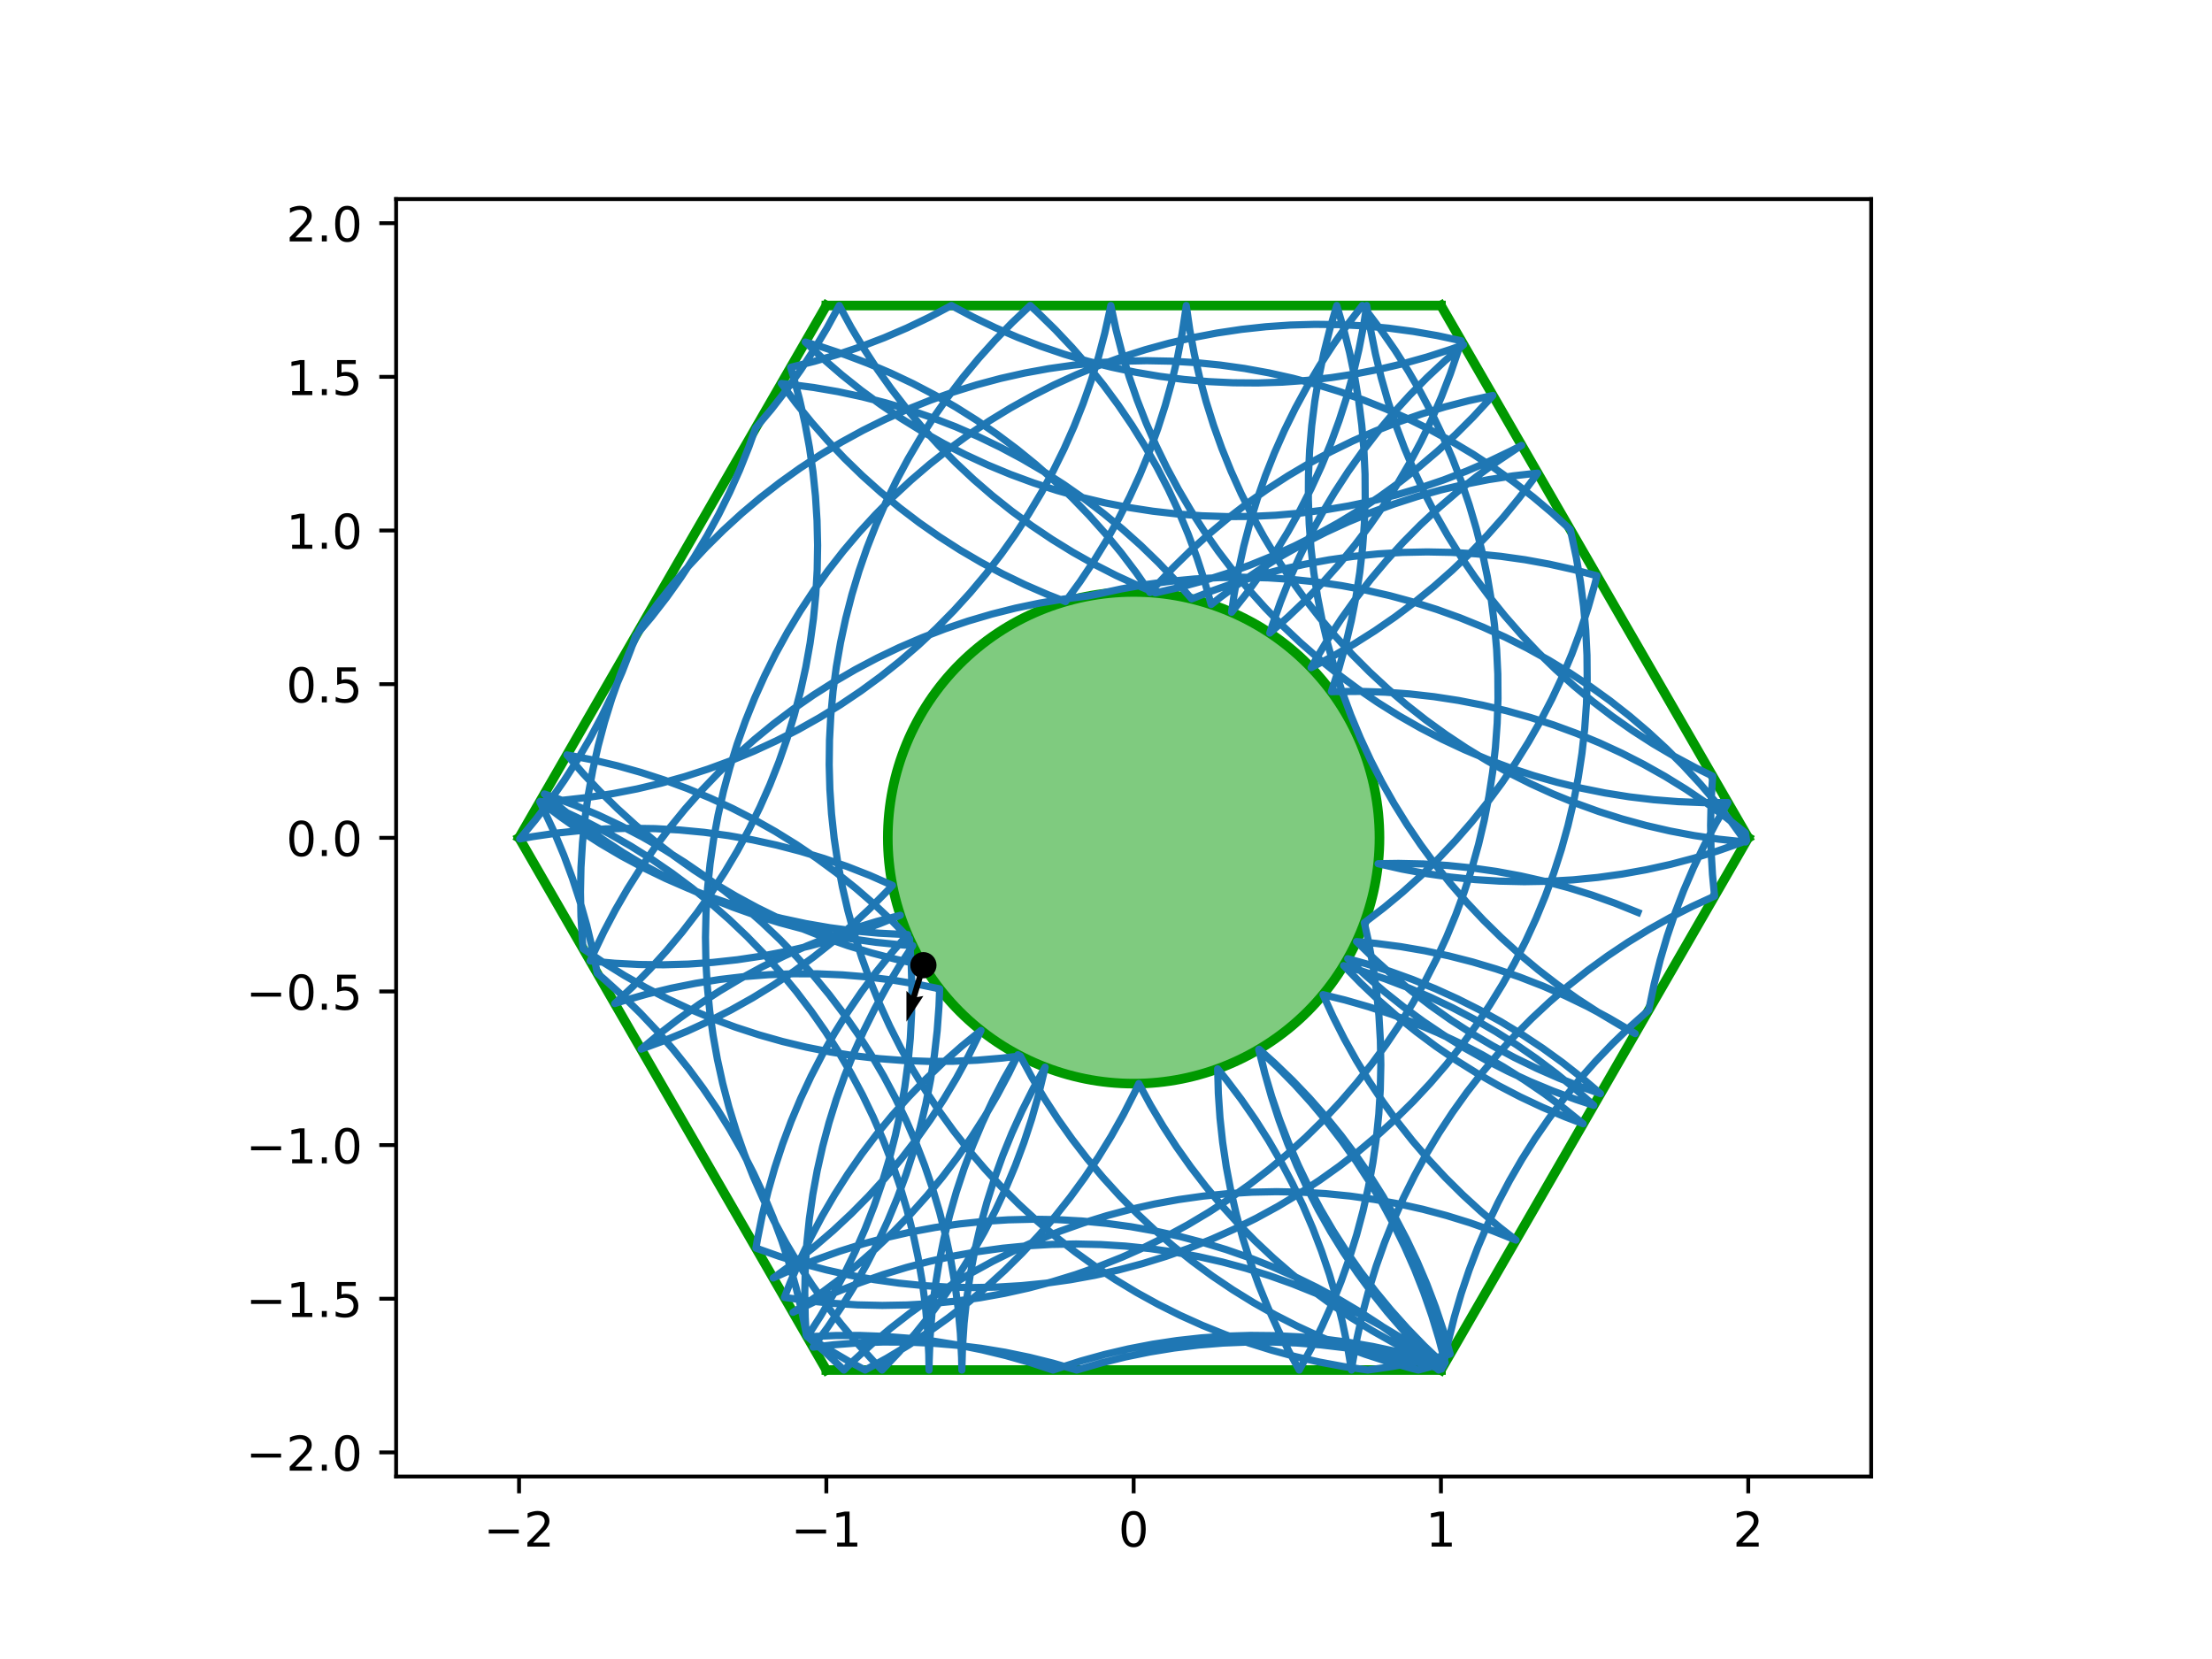 <?xml version="1.0" encoding="utf-8" standalone="no"?>
<!DOCTYPE svg PUBLIC "-//W3C//DTD SVG 1.1//EN"
  "http://www.w3.org/Graphics/SVG/1.1/DTD/svg11.dtd">
<!-- Created with matplotlib (https://matplotlib.org/) -->
<svg height="345.6pt" version="1.1" viewBox="0 0 460.8 345.6" width="460.8pt" xmlns="http://www.w3.org/2000/svg" xmlns:xlink="http://www.w3.org/1999/xlink">
 <defs>
  <style type="text/css">
*{stroke-linecap:butt;stroke-linejoin:round;}
  </style>
 </defs>
 <g id="figure_1">
  <g id="patch_1">
   <path d="M 0 345.6 
L 460.8 345.6 
L 460.8 0 
L 0 0 
z
" style="fill:#ffffff;"/>
  </g>
  <g id="axes_1">
   <g id="patch_2">
    <path d="M 82.52 307.584 
L 389.8 307.584 
L 389.8 41.472 
L 82.52 41.472 
z
" style="fill:#ffffff;"/>
   </g>
   <g id="patch_3">
    <path clip-path="url(#p3fe7093ea4)" d="M 236.16 225.741 
C 249.742 225.741 262.769 220.345 272.373 210.741 
C 281.977 201.137 287.373 188.11 287.373 174.528 
C 287.373 160.946 281.977 147.919 272.373 138.315 
C 262.769 128.711 249.742 123.315 236.16 123.315 
C 222.578 123.315 209.551 128.711 199.947 138.315 
C 190.343 147.919 184.947 160.946 184.947 174.528 
C 184.947 188.11 190.343 201.137 199.947 210.741 
C 209.551 220.345 222.578 225.741 236.16 225.741 
z
" style="fill:#009900;fill-opacity:0.5;stroke:#009900;stroke-linejoin:miter;stroke-width:2;"/>
   </g>
   <g id="matplotlib.axis_1">
    <g id="xtick_1">
     <g id="line2d_1">
      <defs>
       <path d="M 0 0 
L 0 3.5 
" id="mcff1db6ed6" style="stroke:#000000;stroke-width:0.8;"/>
      </defs>
      <g>
       <use style="stroke:#000000;stroke-width:0.8;" x="108.127" xlink:href="#mcff1db6ed6" y="307.584"/>
      </g>
     </g>
     <g id="text_1">
      <!-- −2 -->
      <defs>
       <path d="M 10.594 35.5 
L 73.188 35.5 
L 73.188 27.203 
L 10.594 27.203 
z
" id="DejaVuSans-8722"/>
       <path d="M 19.188 8.297 
L 53.609 8.297 
L 53.609 0 
L 7.328 0 
L 7.328 8.297 
Q 12.938 14.109 22.625 23.891 
Q 32.328 33.688 34.812 36.531 
Q 39.547 41.844 41.422 45.531 
Q 43.312 49.219 43.312 52.781 
Q 43.312 58.594 39.234 62.25 
Q 35.156 65.922 28.609 65.922 
Q 23.969 65.922 18.812 64.312 
Q 13.672 62.703 7.812 59.422 
L 7.812 69.391 
Q 13.766 71.781 18.938 73 
Q 24.125 74.219 28.422 74.219 
Q 39.75 74.219 46.484 68.547 
Q 53.219 62.891 53.219 53.422 
Q 53.219 48.922 51.531 44.891 
Q 49.859 40.875 45.406 35.406 
Q 44.188 33.984 37.641 27.219 
Q 31.109 20.453 19.188 8.297 
z
" id="DejaVuSans-50"/>
      </defs>
      <g transform="translate(100.756 322.182)scale(0.1 -0.1)">
       <use xlink:href="#DejaVuSans-8722"/>
       <use x="83.789" xlink:href="#DejaVuSans-50"/>
      </g>
     </g>
    </g>
    <g id="xtick_2">
     <g id="line2d_2">
      <g>
       <use style="stroke:#000000;stroke-width:0.8;" x="172.143" xlink:href="#mcff1db6ed6" y="307.584"/>
      </g>
     </g>
     <g id="text_2">
      <!-- −1 -->
      <defs>
       <path d="M 12.406 8.297 
L 28.516 8.297 
L 28.516 63.922 
L 10.984 60.406 
L 10.984 69.391 
L 28.422 72.906 
L 38.281 72.906 
L 38.281 8.297 
L 54.391 8.297 
L 54.391 0 
L 12.406 0 
z
" id="DejaVuSans-49"/>
      </defs>
      <g transform="translate(164.772 322.182)scale(0.1 -0.1)">
       <use xlink:href="#DejaVuSans-8722"/>
       <use x="83.789" xlink:href="#DejaVuSans-49"/>
      </g>
     </g>
    </g>
    <g id="xtick_3">
     <g id="line2d_3">
      <g>
       <use style="stroke:#000000;stroke-width:0.8;" x="236.16" xlink:href="#mcff1db6ed6" y="307.584"/>
      </g>
     </g>
     <g id="text_3">
      <!-- 0 -->
      <defs>
       <path d="M 31.781 66.406 
Q 24.172 66.406 20.328 58.906 
Q 16.5 51.422 16.5 36.375 
Q 16.5 21.391 20.328 13.891 
Q 24.172 6.391 31.781 6.391 
Q 39.453 6.391 43.281 13.891 
Q 47.125 21.391 47.125 36.375 
Q 47.125 51.422 43.281 58.906 
Q 39.453 66.406 31.781 66.406 
z
M 31.781 74.219 
Q 44.047 74.219 50.516 64.516 
Q 56.984 54.828 56.984 36.375 
Q 56.984 17.969 50.516 8.266 
Q 44.047 -1.422 31.781 -1.422 
Q 19.531 -1.422 13.062 8.266 
Q 6.594 17.969 6.594 36.375 
Q 6.594 54.828 13.062 64.516 
Q 19.531 74.219 31.781 74.219 
z
" id="DejaVuSans-48"/>
      </defs>
      <g transform="translate(232.979 322.182)scale(0.1 -0.1)">
       <use xlink:href="#DejaVuSans-48"/>
      </g>
     </g>
    </g>
    <g id="xtick_4">
     <g id="line2d_4">
      <g>
       <use style="stroke:#000000;stroke-width:0.8;" x="300.177" xlink:href="#mcff1db6ed6" y="307.584"/>
      </g>
     </g>
     <g id="text_4">
      <!-- 1 -->
      <g transform="translate(296.995 322.182)scale(0.1 -0.1)">
       <use xlink:href="#DejaVuSans-49"/>
      </g>
     </g>
    </g>
    <g id="xtick_5">
     <g id="line2d_5">
      <g>
       <use style="stroke:#000000;stroke-width:0.8;" x="364.193" xlink:href="#mcff1db6ed6" y="307.584"/>
      </g>
     </g>
     <g id="text_5">
      <!-- 2 -->
      <g transform="translate(361.012 322.182)scale(0.1 -0.1)">
       <use xlink:href="#DejaVuSans-50"/>
      </g>
     </g>
    </g>
   </g>
   <g id="matplotlib.axis_2">
    <g id="ytick_1">
     <g id="line2d_6">
      <defs>
       <path d="M 0 0 
L -3.5 0 
" id="mb549251db5" style="stroke:#000000;stroke-width:0.8;"/>
      </defs>
      <g>
       <use style="stroke:#000000;stroke-width:0.8;" x="82.52" xlink:href="#mb549251db5" y="302.561"/>
      </g>
     </g>
     <g id="text_6">
      <!-- −2.0 -->
      <defs>
       <path d="M 10.688 12.406 
L 21 12.406 
L 21 0 
L 10.688 0 
z
" id="DejaVuSans-46"/>
      </defs>
      <g transform="translate(51.237 306.36)scale(0.1 -0.1)">
       <use xlink:href="#DejaVuSans-8722"/>
       <use x="83.789" xlink:href="#DejaVuSans-50"/>
       <use x="147.412" xlink:href="#DejaVuSans-46"/>
       <use x="179.199" xlink:href="#DejaVuSans-48"/>
      </g>
     </g>
    </g>
    <g id="ytick_2">
     <g id="line2d_7">
      <g>
       <use style="stroke:#000000;stroke-width:0.8;" x="82.52" xlink:href="#mb549251db5" y="270.553"/>
      </g>
     </g>
     <g id="text_7">
      <!-- −1.5 -->
      <defs>
       <path d="M 10.797 72.906 
L 49.516 72.906 
L 49.516 64.594 
L 19.828 64.594 
L 19.828 46.734 
Q 21.969 47.469 24.109 47.828 
Q 26.266 48.188 28.422 48.188 
Q 40.625 48.188 47.75 41.5 
Q 54.891 34.812 54.891 23.391 
Q 54.891 11.625 47.562 5.094 
Q 40.234 -1.422 26.906 -1.422 
Q 22.312 -1.422 17.547 -0.641 
Q 12.797 0.141 7.719 1.703 
L 7.719 11.625 
Q 12.109 9.234 16.797 8.062 
Q 21.484 6.891 26.703 6.891 
Q 35.156 6.891 40.078 11.328 
Q 45.016 15.766 45.016 23.391 
Q 45.016 31 40.078 35.438 
Q 35.156 39.891 26.703 39.891 
Q 22.75 39.891 18.812 39.016 
Q 14.891 38.141 10.797 36.281 
z
" id="DejaVuSans-53"/>
      </defs>
      <g transform="translate(51.237 274.352)scale(0.1 -0.1)">
       <use xlink:href="#DejaVuSans-8722"/>
       <use x="83.789" xlink:href="#DejaVuSans-49"/>
       <use x="147.412" xlink:href="#DejaVuSans-46"/>
       <use x="179.199" xlink:href="#DejaVuSans-53"/>
      </g>
     </g>
    </g>
    <g id="ytick_3">
     <g id="line2d_8">
      <g>
       <use style="stroke:#000000;stroke-width:0.8;" x="82.52" xlink:href="#mb549251db5" y="238.545"/>
      </g>
     </g>
     <g id="text_8">
      <!-- −1.0 -->
      <g transform="translate(51.237 242.344)scale(0.1 -0.1)">
       <use xlink:href="#DejaVuSans-8722"/>
       <use x="83.789" xlink:href="#DejaVuSans-49"/>
       <use x="147.412" xlink:href="#DejaVuSans-46"/>
       <use x="179.199" xlink:href="#DejaVuSans-48"/>
      </g>
     </g>
    </g>
    <g id="ytick_4">
     <g id="line2d_9">
      <g>
       <use style="stroke:#000000;stroke-width:0.8;" x="82.52" xlink:href="#mb549251db5" y="206.536"/>
      </g>
     </g>
     <g id="text_9">
      <!-- −0.5 -->
      <g transform="translate(51.237 210.336)scale(0.1 -0.1)">
       <use xlink:href="#DejaVuSans-8722"/>
       <use x="83.789" xlink:href="#DejaVuSans-48"/>
       <use x="147.412" xlink:href="#DejaVuSans-46"/>
       <use x="179.199" xlink:href="#DejaVuSans-53"/>
      </g>
     </g>
    </g>
    <g id="ytick_5">
     <g id="line2d_10">
      <g>
       <use style="stroke:#000000;stroke-width:0.8;" x="82.52" xlink:href="#mb549251db5" y="174.528"/>
      </g>
     </g>
     <g id="text_10">
      <!-- 0.0 -->
      <g transform="translate(59.617 178.327)scale(0.1 -0.1)">
       <use xlink:href="#DejaVuSans-48"/>
       <use x="63.623" xlink:href="#DejaVuSans-46"/>
       <use x="95.41" xlink:href="#DejaVuSans-48"/>
      </g>
     </g>
    </g>
    <g id="ytick_6">
     <g id="line2d_11">
      <g>
       <use style="stroke:#000000;stroke-width:0.8;" x="82.52" xlink:href="#mb549251db5" y="142.52"/>
      </g>
     </g>
     <g id="text_11">
      <!-- 0.5 -->
      <g transform="translate(59.617 146.319)scale(0.1 -0.1)">
       <use xlink:href="#DejaVuSans-48"/>
       <use x="63.623" xlink:href="#DejaVuSans-46"/>
       <use x="95.41" xlink:href="#DejaVuSans-53"/>
      </g>
     </g>
    </g>
    <g id="ytick_7">
     <g id="line2d_12">
      <g>
       <use style="stroke:#000000;stroke-width:0.8;" x="82.52" xlink:href="#mb549251db5" y="110.511"/>
      </g>
     </g>
     <g id="text_12">
      <!-- 1.0 -->
      <g transform="translate(59.617 114.311)scale(0.1 -0.1)">
       <use xlink:href="#DejaVuSans-49"/>
       <use x="63.623" xlink:href="#DejaVuSans-46"/>
       <use x="95.41" xlink:href="#DejaVuSans-48"/>
      </g>
     </g>
    </g>
    <g id="ytick_8">
     <g id="line2d_13">
      <g>
       <use style="stroke:#000000;stroke-width:0.8;" x="82.52" xlink:href="#mb549251db5" y="78.503"/>
      </g>
     </g>
     <g id="text_13">
      <!-- 1.5 -->
      <g transform="translate(59.617 82.302)scale(0.1 -0.1)">
       <use xlink:href="#DejaVuSans-49"/>
       <use x="63.623" xlink:href="#DejaVuSans-46"/>
       <use x="95.41" xlink:href="#DejaVuSans-53"/>
      </g>
     </g>
    </g>
    <g id="ytick_9">
     <g id="line2d_14">
      <g>
       <use style="stroke:#000000;stroke-width:0.8;" x="82.52" xlink:href="#mb549251db5" y="46.495"/>
      </g>
     </g>
     <g id="text_14">
      <!-- 2.0 -->
      <g transform="translate(59.617 50.294)scale(0.1 -0.1)">
       <use xlink:href="#DejaVuSans-50"/>
       <use x="63.623" xlink:href="#DejaVuSans-46"/>
       <use x="95.41" xlink:href="#DejaVuSans-48"/>
      </g>
     </g>
    </g>
   </g>
   <g id="line2d_15">
    <path clip-path="url(#p3fe7093ea4)" d="M 300.177 63.648 
L 172.143 63.648 
" style="fill:none;stroke:#009900;stroke-linecap:square;stroke-width:2;"/>
   </g>
   <g id="line2d_16">
    <path clip-path="url(#p3fe7093ea4)" d="M 172.143 63.648 
L 108.127 174.528 
" style="fill:none;stroke:#009900;stroke-linecap:square;stroke-width:2;"/>
   </g>
   <g id="line2d_17">
    <path clip-path="url(#p3fe7093ea4)" d="M 108.127 174.528 
L 172.143 285.408 
" style="fill:none;stroke:#009900;stroke-linecap:square;stroke-width:2;"/>
   </g>
   <g id="line2d_18">
    <path clip-path="url(#p3fe7093ea4)" d="M 172.143 285.408 
L 300.177 285.408 
" style="fill:none;stroke:#009900;stroke-linecap:square;stroke-width:2;"/>
   </g>
   <g id="line2d_19">
    <path clip-path="url(#p3fe7093ea4)" d="M 300.177 285.408 
L 364.193 174.528 
" style="fill:none;stroke:#009900;stroke-linecap:square;stroke-width:2;"/>
   </g>
   <g id="line2d_20">
    <path clip-path="url(#p3fe7093ea4)" d="M 364.193 174.528 
L 300.177 63.648 
" style="fill:none;stroke:#009900;stroke-linecap:square;stroke-width:2;"/>
   </g>
   <g id="line2d_21">
    <path clip-path="url(#p3fe7093ea4)" d="M 341.204 190.075 
L 336.452 188.165 
L 331.628 186.447 
L 326.739 184.923 
L 321.793 183.596 
L 316.798 182.468 
L 311.762 181.541 
L 306.692 180.815 
L 301.598 180.293 
L 296.487 179.975 
L 291.367 179.862 
L 287.088 179.925 
L 292.083 181.054 
L 297.119 181.984 
L 302.188 182.711 
L 307.282 183.234 
L 312.393 183.554 
L 317.513 183.669 
L 322.633 183.579 
L 327.746 183.284 
L 332.842 182.786 
L 337.915 182.084 
L 342.955 181.179 
L 347.956 180.074 
L 352.908 178.769 
L 357.804 177.268 
L 362.636 175.572 
L 363.858 175.108 
L 363.593 173.489 
L 359.586 170.3 
L 355.455 167.273 
L 351.207 164.415 
L 346.847 161.728 
L 342.383 159.218 
L 337.823 156.889 
L 333.173 154.743 
L 328.441 152.786 
L 323.634 151.019 
L 318.761 149.446 
L 313.828 148.069 
L 308.845 146.89 
L 303.818 145.912 
L 298.756 145.135 
L 293.668 144.561 
L 288.56 144.192 
L 283.442 144.027 
L 278.321 144.066 
L 277.352 144.097 
L 278.931 139.226 
L 280.315 134.295 
L 281.5 129.313 
L 282.485 124.288 
L 283.268 119.227 
L 283.849 114.139 
L 284.225 109.032 
L 284.397 103.914 
L 284.364 98.793 
L 284.126 93.677 
L 283.684 88.576 
L 283.039 83.495 
L 282.19 78.445 
L 281.141 73.433 
L 279.891 68.467 
L 278.474 63.648 
L 277.031 68.561 
L 275.786 73.529 
L 274.74 78.542 
L 273.895 83.593 
L 273.254 88.673 
L 272.815 93.775 
L 272.582 98.891 
L 272.553 104.012 
L 272.728 109.13 
L 273.109 114.237 
L 273.693 119.324 
L 274.48 124.384 
L 275.469 129.409 
L 276.658 134.39 
L 278.046 139.32 
L 279.629 144.19 
L 281.406 148.993 
L 283.373 153.72 
L 285.528 158.366 
L 287.867 162.922 
L 290.386 167.38 
L 293.082 171.734 
L 295.95 175.977 
L 298.984 180.102 
L 302.182 184.102 
L 305.537 187.971 
L 309.044 191.703 
L 312.697 195.291 
L 316.491 198.731 
L 320.419 202.016 
L 324.476 205.141 
L 328.654 208.102 
L 332.948 210.893 
L 337.349 213.511 
L 340.643 215.318 
L 339.555 214.643 
L 335.137 212.054 
L 330.619 209.643 
L 326.008 207.416 
L 321.311 205.374 
L 316.537 203.522 
L 311.692 201.862 
L 306.785 200.397 
L 301.824 199.13 
L 296.815 198.062 
L 291.768 197.195 
L 286.691 196.531 
L 282.588 196.144 
L 286.252 199.722 
L 290.055 203.151 
L 293.993 206.424 
L 298.059 209.538 
L 302.246 212.487 
L 306.547 215.266 
L 310.956 217.87 
L 315.466 220.297 
L 320.069 222.54 
L 324.758 224.599 
L 329.526 226.467 
L 333.418 227.833 
L 329.52 224.511 
L 325.493 221.348 
L 321.343 218.348 
L 317.075 215.517 
L 312.699 212.858 
L 308.219 210.377 
L 303.644 208.077 
L 298.98 205.961 
L 294.235 204.034 
L 289.418 202.298 
L 284.534 200.756 
L 280.755 199.708 
L 284.492 203.21 
L 288.367 206.559 
L 292.371 209.75 
L 296.501 212.779 
L 300.748 215.64 
L 305.106 218.329 
L 309.568 220.842 
L 314.127 223.174 
L 318.776 225.322 
L 323.507 227.282 
L 328.313 229.052 
L 332.012 230.268 
L 328.178 226.873 
L 324.212 223.634 
L 320.119 220.556 
L 315.906 217.644 
L 311.58 214.903 
L 307.148 212.337 
L 302.618 209.951 
L 297.995 207.748 
L 293.288 205.731 
L 288.504 203.904 
L 283.65 202.27 
L 279.907 201.155 
L 283.478 204.826 
L 287.192 208.351 
L 291.045 211.724 
L 295.029 214.941 
L 299.139 217.997 
L 303.368 220.885 
L 307.709 223.602 
L 312.155 226.143 
L 316.699 228.504 
L 321.334 230.682 
L 326.052 232.672 
L 329.8 234.099 
L 325.816 230.881 
L 321.706 227.826 
L 317.478 224.938 
L 313.137 222.22 
L 308.691 219.679 
L 304.147 217.318 
L 299.512 215.14 
L 294.794 213.149 
L 290 211.348 
L 285.138 209.741 
L 280.215 208.329 
L 275.601 207.196 
L 277.733 211.852 
L 280.05 216.419 
L 282.547 220.89 
L 285.222 225.257 
L 288.069 229.514 
L 291.083 233.653 
L 294.261 237.669 
L 297.597 241.554 
L 301.086 245.303 
L 304.722 248.91 
L 308.499 252.368 
L 312.411 255.672 
L 315.808 258.333 
L 311.052 256.436 
L 306.223 254.73 
L 301.33 253.219 
L 296.381 251.904 
L 291.383 250.789 
L 286.344 249.874 
L 281.273 249.162 
L 276.177 248.653 
L 271.065 248.348 
L 265.945 248.248 
L 260.826 248.352 
L 255.714 248.662 
L 250.619 249.175 
L 245.548 249.892 
L 240.51 250.811 
L 235.513 251.931 
L 230.565 253.249 
L 225.673 254.765 
L 220.846 256.475 
L 216.091 258.376 
L 211.416 260.466 
L 206.829 262.742 
L 202.336 265.199 
L 197.944 267.833 
L 193.662 270.642 
L 189.496 273.619 
L 185.451 276.761 
L 181.536 280.061 
L 177.756 283.516 
L 175.809 285.408 
L 172.102 281.874 
L 168.047 278.313 
L 167.051 273.29 
L 165.854 268.311 
L 164.459 263.384 
L 162.868 258.516 
L 161.084 253.716 
L 159.109 248.991 
L 156.947 244.349 
L 154.601 239.797 
L 152.074 235.342 
L 149.372 230.992 
L 146.498 226.754 
L 143.457 222.634 
L 140.253 218.639 
L 136.892 214.775 
L 133.38 211.049 
L 129.721 207.466 
L 125.922 204.032 
L 124.42 202.749 
L 123.423 197.726 
L 122.227 192.747 
L 120.832 187.819 
L 119.241 182.952 
L 117.456 178.152 
L 115.482 173.427 
L 113.32 168.784 
L 112.449 167.042 
L 117.556 166.671 
L 122.645 166.096 
L 127.706 165.318 
L 132.733 164.339 
L 137.716 163.159 
L 142.648 161.781 
L 147.521 160.206 
L 152.327 158.438 
L 157.059 156.479 
L 161.708 154.333 
L 166.268 152.002 
L 170.731 149.491 
L 175.09 146.804 
L 179.338 143.944 
L 183.469 140.917 
L 187.475 137.726 
L 191.35 134.379 
L 195.088 130.879 
L 198.683 127.232 
L 202.13 123.444 
L 205.422 119.522 
L 208.555 115.471 
L 211.523 111.298 
L 214.323 107.01 
L 216.948 102.613 
L 219.395 98.115 
L 221.661 93.522 
L 223.741 88.843 
L 225.633 84.084 
L 227.332 79.253 
L 228.837 74.358 
L 230.145 69.407 
L 231.254 64.408 
L 231.405 63.648 
L 232.483 68.654 
L 233.761 73.613 
L 235.237 78.517 
L 236.907 83.358 
L 238.77 88.128 
L 240.822 92.82 
L 243.059 97.426 
L 245.48 101.939 
L 248.078 106.352 
L 250.851 110.657 
L 253.794 114.848 
L 256.903 118.917 
L 260.171 122.86 
L 263.595 126.668 
L 267.168 130.336 
L 270.885 133.859 
L 274.74 137.23 
L 278.727 140.444 
L 282.839 143.497 
L 287.069 146.382 
L 291.412 149.096 
L 295.86 151.634 
L 300.405 153.992 
L 305.042 156.167 
L 309.761 158.154 
L 314.557 159.951 
L 319.42 161.555 
L 324.344 162.963 
L 329.32 164.173 
L 334.34 165.183 
L 339.397 165.992 
L 344.482 166.597 
L 349.587 166.999 
L 354.704 167.197 
L 359.954 167.186 
L 357.383 171.615 
L 354.991 176.143 
L 352.782 180.763 
L 350.759 185.467 
L 348.926 190.249 
L 347.286 195.1 
L 345.841 200.013 
L 344.593 204.98 
L 343.463 210.434 
L 339.634 213.834 
L 335.944 217.385 
L 332.399 221.08 
L 329.004 224.914 
L 325.766 228.881 
L 322.688 232.975 
L 319.777 237.188 
L 317.037 241.514 
L 314.472 245.946 
L 312.086 250.477 
L 309.883 255.1 
L 307.867 259.808 
L 306.041 264.592 
L 304.407 269.445 
L 302.969 274.36 
L 301.729 279.329 
L 300.64 284.606 
L 299.708 285.408 
L 295.778 282.126 
L 291.719 279.003 
L 287.538 276.045 
L 283.243 273.257 
L 278.84 270.643 
L 274.335 268.207 
L 269.737 265.953 
L 265.052 263.885 
L 260.288 262.006 
L 255.453 260.318 
L 250.555 258.826 
L 245.6 257.53 
L 240.598 256.434 
L 235.556 255.539 
L 230.482 254.846 
L 225.384 254.356 
L 220.271 254.071 
L 215.151 253.99 
L 210.032 254.114 
L 204.921 254.443 
L 199.828 254.976 
L 194.76 255.712 
L 189.726 256.65 
L 184.733 257.789 
L 179.79 259.127 
L 174.904 260.661 
L 170.084 262.389 
L 165.336 264.309 
L 161.069 266.227 
L 161.594 265.861 
L 165.728 262.838 
L 169.737 259.652 
L 173.616 256.309 
L 177.358 252.813 
L 180.958 249.17 
L 184.408 245.386 
L 187.705 241.468 
L 190.842 237.42 
L 193.815 233.25 
L 196.619 228.965 
L 199.249 224.571 
L 201.702 220.076 
L 203.972 215.486 
L 204.354 214.667 
L 200.381 217.899 
L 196.541 221.287 
L 192.84 224.826 
L 189.283 228.51 
L 185.876 232.333 
L 182.625 236.29 
L 179.534 240.373 
L 176.61 244.577 
L 173.855 248.894 
L 171.276 253.318 
L 168.876 257.842 
L 166.658 262.458 
L 164.627 267.159 
L 163.403 270.27 
L 168.473 270.994 
L 173.567 271.514 
L 178.678 271.831 
L 183.798 271.943 
L 188.918 271.85 
L 194.031 271.552 
L 199.127 271.051 
L 204.199 270.345 
L 209.239 269.438 
L 214.239 268.33 
L 219.19 267.022 
L 224.085 265.518 
L 228.916 263.819 
L 233.675 261.929 
L 238.355 259.849 
L 242.948 257.584 
L 247.447 255.138 
L 251.844 252.513 
L 256.133 249.714 
L 260.306 246.747 
L 264.357 243.614 
L 268.28 240.323 
L 272.068 236.877 
L 275.716 233.282 
L 279.216 229.544 
L 282.565 225.67 
L 285.755 221.664 
L 288.783 217.534 
L 291.644 213.287 
L 294.332 208.928 
L 296.844 204.465 
L 299.175 199.906 
L 301.322 195.257 
L 303.282 190.525 
L 305.05 185.72 
L 306.626 180.847 
L 308.005 175.915 
L 309.185 170.932 
L 310.166 165.906 
L 310.945 160.844 
L 311.52 155.756 
L 311.892 150.648 
L 312.059 145.53 
L 312.022 140.409 
L 311.779 135.294 
L 311.332 130.193 
L 310.682 125.113 
L 309.829 120.064 
L 308.775 115.052 
L 307.521 110.087 
L 306.07 105.176 
L 304.423 100.327 
L 302.584 95.548 
L 300.555 90.846 
L 298.34 86.229 
L 295.942 81.704 
L 293.365 77.279 
L 290.613 72.96 
L 287.691 68.755 
L 284.602 64.67 
L 283.789 63.648 
L 280.659 67.701 
L 277.694 71.876 
L 274.898 76.167 
L 272.276 80.566 
L 269.831 85.066 
L 267.569 89.66 
L 265.493 94.341 
L 263.605 99.101 
L 261.909 103.933 
L 260.408 108.829 
L 259.103 113.781 
L 257.998 118.782 
L 257.093 123.822 
L 256.557 127.552 
L 259.742 123.542 
L 262.764 119.407 
L 265.618 115.155 
L 268.299 110.793 
L 270.805 106.326 
L 273.129 101.763 
L 275.269 97.111 
L 277.222 92.377 
L 278.983 87.568 
L 280.551 82.693 
L 281.923 77.759 
L 283.096 72.775 
L 284.069 67.747 
L 284.71 63.648 
L 285.519 68.705 
L 286.53 73.725 
L 287.741 78.7 
L 289.15 83.624 
L 290.755 88.487 
L 292.553 93.282 
L 294.542 98.001 
L 296.717 102.637 
L 299.076 107.182 
L 301.615 111.629 
L 304.33 115.971 
L 307.216 120.202 
L 310.27 124.313 
L 313.485 128.299 
L 316.857 132.153 
L 320.38 135.869 
L 324.049 139.442 
L 327.858 142.864 
L 331.801 146.132 
L 335.871 149.24 
L 340.063 152.182 
L 344.369 154.954 
L 348.782 157.552 
L 353.295 159.971 
L 356.777 161.683 
L 356.46 166.794 
L 356.348 171.914 
L 356.441 177.034 
L 356.739 182.146 
L 357.175 186.683 
L 352.52 188.817 
L 347.954 191.136 
L 343.485 193.635 
L 339.118 196.311 
L 334.863 199.16 
L 330.724 202.176 
L 326.71 205.356 
L 322.826 208.693 
L 319.079 212.183 
L 315.474 215.821 
L 312.017 219.599 
L 308.714 223.513 
L 305.571 227.555 
L 302.592 231.72 
L 299.781 236.001 
L 297.144 240.391 
L 294.685 244.883 
L 292.407 249.469 
L 290.315 254.143 
L 288.411 258.897 
L 286.698 263.724 
L 285.18 268.614 
L 283.859 273.562 
L 282.737 278.559 
L 281.815 283.596 
L 281.535 285.408 
L 280.685 280.358 
L 279.635 275.346 
L 278.385 270.38 
L 276.937 265.468 
L 275.294 260.617 
L 273.458 255.837 
L 271.433 251.133 
L 269.221 246.515 
L 266.826 241.988 
L 264.252 237.561 
L 261.504 233.24 
L 258.584 229.033 
L 255.499 224.946 
L 253.657 222.66 
L 253.8 227.779 
L 254.147 232.888 
L 254.698 237.979 
L 255.452 243.044 
L 256.408 248.075 
L 257.565 253.064 
L 258.92 258.002 
L 260.472 262.882 
L 262.217 267.697 
L 264.154 272.437 
L 266.278 277.097 
L 268.587 281.668 
L 270.653 285.408 
L 273.113 280.917 
L 275.392 276.331 
L 277.486 271.657 
L 279.391 266.904 
L 281.104 262.078 
L 282.624 257.188 
L 283.946 252.24 
L 285.07 247.244 
L 285.992 242.207 
L 286.713 237.137 
L 287.23 232.042 
L 287.543 226.931 
L 287.652 221.811 
L 287.556 216.691 
L 287.255 211.579 
L 286.749 206.483 
L 286.041 201.411 
L 285.13 196.372 
L 284.221 192.218 
L 288.287 189.105 
L 292.226 185.832 
L 296.03 182.404 
L 299.694 178.826 
L 303.212 175.105 
L 306.579 171.246 
L 309.789 167.256 
L 312.836 163.141 
L 315.717 158.907 
L 318.426 154.561 
L 320.958 150.11 
L 323.311 145.561 
L 325.48 140.923 
L 327.462 136.201 
L 329.254 131.403 
L 330.852 126.538 
L 332.254 121.613 
L 332.681 119.947 
L 327.732 118.632 
L 322.734 117.517 
L 317.695 116.602 
L 312.624 115.889 
L 307.528 115.379 
L 302.416 115.074 
L 297.296 114.974 
L 292.176 115.078 
L 287.065 115.387 
L 281.97 115.9 
L 276.899 116.616 
L 271.861 117.535 
L 266.864 118.654 
L 261.916 119.973 
L 257.024 121.488 
L 252.197 123.197 
L 248.246 124.761 
L 244.866 120.914 
L 241.335 117.205 
L 237.659 113.64 
L 233.843 110.225 
L 229.893 106.965 
L 225.817 103.866 
L 221.619 100.932 
L 217.308 98.168 
L 212.89 95.579 
L 208.371 93.169 
L 203.76 90.942 
L 199.064 88.9 
L 194.289 87.048 
L 189.445 85.389 
L 184.538 83.924 
L 179.576 82.657 
L 174.567 81.59 
L 169.52 80.723 
L 164.443 80.059 
L 162.769 79.885 
L 165.829 83.992 
L 169.051 87.972 
L 172.429 91.82 
L 175.959 95.531 
L 179.634 99.097 
L 183.449 102.513 
L 187.398 105.774 
L 191.473 108.874 
L 195.67 111.809 
L 199.98 114.574 
L 204.398 117.164 
L 208.916 119.576 
L 213.526 121.805 
L 218.222 123.848 
L 221.968 125.32 
L 224.986 121.184 
L 227.837 116.929 
L 230.515 112.564 
L 233.017 108.096 
L 235.337 103.531 
L 237.474 98.877 
L 239.422 94.141 
L 241.18 89.331 
L 242.744 84.455 
L 244.111 79.52 
L 245.281 74.534 
L 246.249 69.506 
L 247.016 64.442 
L 247.118 63.648 
L 247.853 68.716 
L 248.791 73.75 
L 249.929 78.743 
L 251.265 83.687 
L 252.799 88.573 
L 254.526 93.394 
L 256.445 98.142 
L 258.552 102.809 
L 260.844 107.388 
L 263.318 111.872 
L 265.969 116.254 
L 268.792 120.526 
L 271.785 124.682 
L 274.941 128.714 
L 278.256 132.617 
L 281.725 136.385 
L 285.341 140.011 
L 289.099 143.489 
L 292.994 146.814 
L 297.018 149.981 
L 301.166 152.985 
L 305.431 155.82 
L 309.805 158.482 
L 314.283 160.967 
L 318.856 163.272 
L 323.518 165.391 
L 328.261 167.322 
L 333.077 169.063 
L 337.959 170.609 
L 342.899 171.958 
L 347.889 173.109 
L 352.921 174.06 
L 357.987 174.809 
L 363.078 175.354 
L 363.687 175.406 
L 360.688 171.254 
L 357.526 167.226 
L 354.205 163.328 
L 350.731 159.565 
L 347.11 155.945 
L 343.346 152.472 
L 339.447 149.152 
L 335.418 145.991 
L 331.266 142.994 
L 326.997 140.165 
L 322.618 137.509 
L 318.137 135.031 
L 313.561 132.733 
L 308.896 130.62 
L 304.15 128.696 
L 299.331 126.963 
L 294.447 125.424 
L 289.505 124.081 
L 284.513 122.938 
L 279.48 121.994 
L 274.413 121.253 
L 269.32 120.715 
L 264.21 120.381 
L 259.091 120.252 
L 253.971 120.328 
L 248.857 120.608 
L 243.759 121.092 
L 238.685 121.78 
L 233.642 122.671 
L 228.638 123.762 
L 226.698 124.147 
L 221.618 124.791 
L 216.567 125.638 
L 211.555 126.686 
L 206.588 127.934 
L 201.675 129.38 
L 196.824 131.02 
L 192.043 132.854 
L 187.338 134.877 
L 182.719 137.086 
L 178.191 139.479 
L 173.763 142.051 
L 169.441 144.797 
L 165.232 147.715 
L 161.143 150.798 
L 157.181 154.043 
L 153.352 157.443 
L 149.662 160.994 
L 146.117 164.689 
L 142.722 168.523 
L 139.483 172.49 
L 136.406 176.583 
L 133.495 180.796 
L 130.755 185.122 
L 128.189 189.555 
L 125.803 194.086 
L 123.601 198.709 
L 122.942 200.189 
L 128.042 200.658 
L 133.156 200.922 
L 138.277 200.981 
L 143.396 200.836 
L 148.505 200.486 
L 153.596 199.932 
L 158.66 199.175 
L 163.691 198.216 
L 168.679 197.056 
L 173.616 195.698 
L 178.496 194.144 
L 183.309 192.395 
L 187.556 190.668 
L 182.604 191.969 
L 177.707 193.468 
L 172.874 195.161 
L 168.113 197.046 
L 163.43 199.121 
L 158.835 201.38 
L 154.333 203.822 
L 149.933 206.442 
L 145.641 209.235 
L 141.465 212.198 
L 137.41 215.326 
L 133.547 218.557 
L 138.356 216.797 
L 143.091 214.846 
L 147.744 212.707 
L 152.308 210.384 
L 156.775 207.88 
L 161.138 205.2 
L 165.391 202.347 
L 169.526 199.327 
L 173.537 196.143 
L 177.418 192.802 
L 181.162 189.308 
L 184.763 185.667 
L 185.915 184.439 
L 181.228 182.377 
L 176.462 180.504 
L 171.624 178.822 
L 166.724 177.336 
L 161.768 176.047 
L 156.764 174.957 
L 151.721 174.068 
L 146.646 173.381 
L 141.548 172.898 
L 136.435 172.619 
L 131.314 172.545 
L 126.195 172.675 
L 121.085 173.011 
L 115.992 173.55 
L 110.926 174.292 
L 108.264 174.766 
L 111.525 170.817 
L 114.625 166.741 
L 117.559 162.544 
L 120.324 158.233 
L 122.913 153.816 
L 125.325 149.298 
L 127.553 144.687 
L 129.595 139.991 
L 131.448 135.217 
L 132.427 132.44 
L 135.725 128.523 
L 138.865 124.477 
L 141.841 120.309 
L 144.647 116.026 
L 147.28 111.633 
L 149.735 107.139 
L 152.008 102.55 
L 154.096 97.874 
L 155.995 93.119 
L 157.408 89.17 
L 160.707 85.253 
L 163.847 81.208 
L 166.822 77.04 
L 169.629 72.756 
L 172.261 68.364 
L 174.831 63.648 
L 177.278 68.147 
L 179.902 72.544 
L 182.7 76.833 
L 185.667 81.007 
L 188.799 85.059 
L 192.09 88.982 
L 195.536 92.771 
L 199.13 96.418 
L 202.867 99.919 
L 206.742 103.268 
L 210.747 106.459 
L 214.876 109.488 
L 219.124 112.349 
L 223.482 115.037 
L 227.944 117.55 
L 232.504 119.882 
L 237.152 122.029 
L 240.689 123.515 
L 245.681 122.369 
L 250.622 121.025 
L 255.505 119.484 
L 260.323 117.748 
L 265.068 115.822 
L 269.732 113.707 
L 274.308 111.408 
L 278.788 108.927 
L 283.165 106.269 
L 287.433 103.439 
L 291.584 100.439 
L 295.611 97.277 
L 299.509 93.955 
L 303.271 90.481 
L 306.891 86.859 
L 310.363 83.095 
L 310.992 82.38 
L 305.988 83.468 
L 301.031 84.756 
L 296.13 86.24 
L 291.292 87.919 
L 286.525 89.79 
L 281.837 91.851 
L 277.235 94.097 
L 272.726 96.525 
L 268.319 99.132 
L 264.019 101.913 
L 259.833 104.864 
L 255.769 107.98 
L 251.833 111.256 
L 248.031 114.686 
L 244.369 118.266 
L 240.853 121.989 
L 239.568 123.428 
L 236.641 119.226 
L 233.548 115.145 
L 230.294 111.19 
L 226.885 107.369 
L 223.326 103.687 
L 219.622 100.151 
L 215.78 96.765 
L 211.805 93.536 
L 207.705 90.468 
L 203.485 87.566 
L 199.153 84.836 
L 194.715 82.281 
L 190.178 79.906 
L 185.55 77.714 
L 180.838 75.709 
L 176.049 73.894 
L 171.192 72.271 
L 167.753 71.252 
L 171.49 74.753 
L 175.364 78.102 
L 179.369 81.294 
L 183.498 84.323 
L 187.745 87.184 
L 192.103 89.873 
L 196.565 92.386 
L 201.124 94.719 
L 205.773 96.867 
L 210.504 98.827 
L 215.309 100.597 
L 220.182 102.173 
L 225.113 103.554 
L 230.096 104.735 
L 235.122 105.717 
L 240.183 106.497 
L 245.272 107.074 
L 250.379 107.447 
L 255.497 107.615 
L 260.618 107.579 
L 265.733 107.337 
L 270.835 106.892 
L 275.915 106.243 
L 280.964 105.391 
L 285.976 104.338 
L 290.941 103.085 
L 295.852 101.635 
L 300.702 99.989 
L 305.482 98.151 
L 310.184 96.124 
L 314.802 93.909 
L 316.994 92.777 
L 315.913 93.463 
L 311.66 96.316 
L 307.525 99.336 
L 303.514 102.519 
L 299.633 105.861 
L 295.889 109.354 
L 292.287 112.995 
L 288.834 116.777 
L 285.535 120.693 
L 282.395 124.739 
L 279.42 128.907 
L 276.614 133.19 
L 273.981 137.583 
L 273.132 139.089 
L 277.664 136.706 
L 282.098 134.143 
L 286.425 131.405 
L 290.64 128.496 
L 294.734 125.42 
L 298.703 122.184 
L 302.539 118.791 
L 306.236 115.248 
L 309.789 111.559 
L 313.191 107.732 
L 316.437 103.772 
L 319.523 99.684 
L 320.331 98.556 
L 315.242 99.129 
L 310.18 99.906 
L 305.153 100.884 
L 300.17 102.062 
L 295.237 103.439 
L 290.364 105.012 
L 285.557 106.779 
L 280.825 108.736 
L 276.175 110.881 
L 271.614 113.21 
L 267.151 115.72 
L 262.791 118.406 
L 258.542 121.265 
L 254.411 124.291 
L 252.312 125.929 
L 250.916 121.001 
L 249.325 116.134 
L 247.539 111.334 
L 245.564 106.61 
L 243.401 101.968 
L 241.054 97.416 
L 238.527 92.962 
L 235.824 88.613 
L 232.949 84.375 
L 229.907 80.256 
L 226.703 76.261 
L 223.341 72.398 
L 219.828 68.672 
L 216.168 65.09 
L 214.61 63.648 
L 210.891 67.169 
L 207.317 70.836 
L 203.891 74.643 
L 200.621 78.584 
L 197.511 82.652 
L 194.567 86.842 
L 191.792 91.146 
L 189.191 95.558 
L 186.769 100.07 
L 184.53 104.675 
L 182.476 109.366 
L 180.611 114.136 
L 178.939 118.976 
L 177.462 123.879 
L 176.182 128.837 
L 175.101 133.843 
L 174.221 138.888 
L 173.544 143.964 
L 173.07 149.063 
L 172.801 154.177 
L 172.736 159.297 
L 172.876 164.417 
L 173.22 169.526 
L 173.769 174.617 
L 174.521 179.683 
L 175.475 184.714 
L 176.629 189.703 
L 177.982 194.643 
L 179.531 199.524 
L 181.274 204.339 
L 183.209 209.08 
L 185.331 213.741 
L 187.638 218.313 
L 190.127 222.788 
L 192.792 227.161 
L 195.629 231.424 
L 198.636 235.57 
L 201.805 239.592 
L 205.133 243.485 
L 208.613 247.241 
L 212.242 250.855 
L 216.011 254.321 
L 219.917 257.633 
L 223.951 260.787 
L 228.109 263.777 
L 232.383 266.598 
L 236.766 269.246 
L 241.252 271.717 
L 245.832 274.006 
L 250.501 276.11 
L 255.25 278.026 
L 260.072 279.75 
L 264.959 281.281 
L 269.903 282.614 
L 274.897 283.749 
L 279.932 284.683 
L 284.943 285.408 
L 290.011 284.674 
L 295.046 283.737 
L 300.039 282.6 
L 302.105 282.068 
L 300.675 277.151 
L 299.049 272.294 
L 297.231 267.507 
L 295.222 262.797 
L 293.027 258.17 
L 290.648 253.635 
L 288.09 249.199 
L 285.357 244.868 
L 282.453 240.65 
L 279.382 236.552 
L 276.15 232.58 
L 272.761 228.74 
L 269.222 225.039 
L 265.538 221.482 
L 262.291 218.573 
L 263.478 223.554 
L 264.863 228.485 
L 266.444 233.355 
L 268.218 238.159 
L 270.184 242.888 
L 272.336 247.535 
L 274.673 252.091 
L 277.19 256.551 
L 279.884 260.906 
L 282.749 265.151 
L 285.782 269.277 
L 288.978 273.279 
L 292.331 277.149 
L 295.836 280.883 
L 299.487 284.473 
L 300.285 285.22 
L 295.362 283.811 
L 290.386 282.6 
L 285.366 281.588 
L 280.309 280.779 
L 275.224 280.172 
L 270.119 279.769 
L 265.002 279.57 
L 259.881 279.576 
L 254.765 279.787 
L 249.66 280.203 
L 244.577 280.822 
L 239.522 281.644 
L 234.505 282.667 
L 229.532 283.891 
L 224.304 285.408 
L 219.388 283.974 
L 214.418 282.739 
L 209.403 281.703 
L 204.351 280.868 
L 199.269 280.236 
L 194.166 279.807 
L 189.05 279.584 
L 183.929 279.565 
L 178.811 279.75 
L 173.705 280.14 
L 169.386 280.632 
L 172.419 276.505 
L 175.284 272.261 
L 177.977 267.905 
L 180.494 263.446 
L 182.831 258.889 
L 184.984 254.242 
L 186.949 249.513 
L 188.723 244.71 
L 190.304 239.839 
L 191.689 234.909 
L 192.875 229.927 
L 193.861 224.902 
L 194.646 219.841 
L 195.228 214.753 
L 195.605 209.646 
L 195.75 205.99 
L 190.734 204.96 
L 185.68 204.131 
L 180.597 203.505 
L 175.494 203.083 
L 170.378 202.866 
L 165.257 202.853 
L 160.139 203.045 
L 155.034 203.441 
L 149.948 204.042 
L 144.89 204.845 
L 139.869 205.85 
L 134.892 207.055 
L 129.967 208.458 
L 128.062 209.058 
L 131.795 205.552 
L 135.385 201.899 
L 138.825 198.106 
L 142.111 194.178 
L 145.237 190.122 
L 148.199 185.945 
L 150.991 181.652 
L 153.61 177.251 
L 156.05 172.749 
L 158.308 168.153 
L 160.381 163.47 
L 162.265 158.708 
L 163.956 153.874 
L 165.453 148.977 
L 166.754 144.024 
L 167.855 139.023 
L 168.755 133.982 
L 169.453 128.908 
L 169.947 123.811 
L 170.237 118.698 
L 170.323 113.578 
L 170.203 108.459 
L 169.879 103.348 
L 169.351 98.254 
L 168.62 93.186 
L 167.686 88.151 
L 166.552 83.157 
L 165.219 78.212 
L 164.713 76.517 
L 169.679 75.268 
L 174.592 73.821 
L 179.442 72.179 
L 184.223 70.344 
L 188.927 68.319 
L 193.546 66.108 
L 198.191 63.648 
L 202.715 66.047 
L 207.332 68.263 
L 212.033 70.293 
L 216.812 72.133 
L 221.661 73.78 
L 226.572 75.232 
L 231.537 76.487 
L 236.548 77.542 
L 241.597 78.396 
L 246.677 79.047 
L 251.778 79.495 
L 256.893 79.738 
L 262.014 79.777 
L 267.132 79.611 
L 272.24 79.24 
L 277.329 78.665 
L 282.39 77.887 
L 287.417 76.908 
L 292.4 75.728 
L 297.332 74.35 
L 302.205 72.776 
L 304.892 71.814 
L 301.016 75.162 
L 297.278 78.662 
L 293.682 82.308 
L 290.235 86.096 
L 286.943 90.018 
L 283.81 94.069 
L 280.841 98.241 
L 278.042 102.529 
L 275.416 106.926 
L 272.968 111.424 
L 270.702 116.017 
L 268.622 120.696 
L 266.73 125.455 
L 265.031 130.285 
L 264.516 131.881 
L 268.358 128.495 
L 272.061 124.958 
L 275.619 121.276 
L 279.028 117.454 
L 282.281 113.499 
L 285.373 109.417 
L 288.3 105.214 
L 291.056 100.898 
L 293.637 96.476 
L 296.04 91.953 
L 298.259 87.338 
L 300.293 82.638 
L 302.137 77.861 
L 303.788 73.013 
L 304.414 70.988 
L 299.408 69.911 
L 294.362 69.036 
L 289.286 68.362 
L 284.186 67.893 
L 279.072 67.627 
L 273.952 67.567 
L 268.833 67.711 
L 263.724 68.06 
L 258.632 68.612 
L 253.568 69.368 
L 248.537 70.326 
L 243.549 71.484 
L 238.611 72.841 
L 233.731 74.394 
L 228.917 76.141 
L 224.177 78.08 
L 219.518 80.206 
L 214.948 82.517 
L 210.475 85.008 
L 206.104 87.677 
L 201.843 90.518 
L 197.7 93.528 
L 193.68 96.7 
L 189.79 100.031 
L 186.037 103.515 
L 182.426 107.146 
L 178.963 110.918 
L 175.654 114.827 
L 172.503 118.864 
L 169.517 123.024 
L 166.699 127.3 
L 164.054 131.685 
L 161.587 136.173 
L 159.302 140.755 
L 157.201 145.426 
L 155.289 150.176 
L 153.569 155 
L 152.043 159.888 
L 150.713 164.833 
L 149.582 169.828 
L 148.652 174.864 
L 147.924 179.933 
L 147.399 185.027 
L 147.079 190.138 
L 146.963 195.257 
L 147.052 200.378 
L 147.345 205.49 
L 147.843 210.587 
L 148.544 215.66 
L 149.448 220.7 
L 150.552 225.701 
L 151.856 230.653 
L 153.356 235.549 
L 155.051 240.382 
L 156.938 245.142 
L 159.014 249.824 
L 161.275 254.418 
L 163.718 258.919 
L 166.34 263.318 
L 169.135 267.609 
L 172.099 271.785 
L 175.228 275.839 
L 178.517 279.764 
L 181.96 283.555 
L 183.748 285.408 
L 187.266 281.687 
L 190.633 277.829 
L 193.843 273.839 
L 196.891 269.723 
L 199.772 265.49 
L 202.481 261.144 
L 205.014 256.693 
L 207.367 252.145 
L 209.537 247.506 
L 211.519 242.785 
L 213.311 237.987 
L 214.91 233.122 
L 216.312 228.197 
L 217.517 223.22 
L 217.716 222.305 
L 215.231 226.782 
L 212.926 231.356 
L 210.807 236.017 
L 208.876 240.76 
L 207.136 245.577 
L 205.59 250.459 
L 204.24 255.399 
L 203.089 260.388 
L 202.139 265.42 
L 201.39 270.486 
L 200.845 275.578 
L 200.503 280.688 
L 200.37 285.408 
L 200.319 282.848 
L 200.064 277.733 
L 199.605 272.633 
L 198.942 267.555 
L 198.077 262.508 
L 197.01 257.499 
L 195.744 252.537 
L 194.281 247.63 
L 192.622 242.785 
L 190.771 238.01 
L 188.731 233.313 
L 186.504 228.701 
L 184.095 224.182 
L 181.507 219.763 
L 178.744 215.452 
L 175.812 211.254 
L 172.713 207.176 
L 169.454 203.226 
L 166.04 199.409 
L 162.476 195.732 
L 158.767 192.201 
L 154.921 188.82 
L 150.942 185.596 
L 146.837 182.534 
L 142.614 179.638 
L 138.278 176.914 
L 133.836 174.365 
L 129.296 171.996 
L 124.665 169.81 
L 119.95 167.811 
L 115.159 166.002 
L 113.401 165.393 
L 117.315 168.695 
L 121.358 171.838 
L 125.524 174.816 
L 129.805 177.626 
L 134.196 180.262 
L 138.688 182.72 
L 143.275 184.997 
L 147.949 187.089 
L 152.704 188.992 
L 157.53 190.703 
L 162.421 192.22 
L 167.369 193.541 
L 172.366 194.662 
L 177.404 195.582 
L 182.474 196.301 
L 187.569 196.816 
L 190.139 196.998 
L 187.325 201.276 
L 184.685 205.664 
L 182.222 210.154 
L 179.94 214.739 
L 177.844 219.411 
L 175.936 224.163 
L 174.22 228.988 
L 172.698 233.878 
L 171.373 238.824 
L 170.246 243.82 
L 169.321 248.856 
L 168.597 253.926 
L 168.077 259.021 
L 167.761 264.132 
L 167.649 269.252 
L 167.743 274.372 
L 167.942 278.131 
L 172.25 280.9 
L 176.665 283.494 
L 180.206 285.408 
L 184.7 282.954 
L 189.093 280.322 
L 193.377 277.516 
L 197.545 274.541 
L 201.591 271.402 
L 205.509 268.104 
L 209.291 264.652 
L 212.932 261.051 
L 216.427 257.307 
L 219.769 253.427 
L 222.953 249.416 
L 225.974 245.281 
L 228.827 241.029 
L 231.508 236.666 
L 234.012 232.199 
L 236.336 227.635 
L 237.239 225.73 
L 239.68 230.232 
L 242.298 234.633 
L 245.09 238.926 
L 248.052 243.104 
L 251.178 247.16 
L 254.464 251.087 
L 257.904 254.881 
L 261.494 258.533 
L 265.226 262.039 
L 269.096 265.393 
L 273.097 268.59 
L 277.222 271.624 
L 281.465 274.491 
L 285.82 277.185 
L 290.279 279.704 
L 294.835 282.042 
L 299.481 284.196 
L 300.597 284.68 
L 296.437 281.694 
L 292.16 278.876 
L 287.775 276.232 
L 283.287 273.765 
L 278.704 271.48 
L 274.034 269.38 
L 269.283 267.468 
L 264.46 265.748 
L 259.571 264.222 
L 254.626 262.893 
L 249.631 261.763 
L 244.595 260.833 
L 239.526 260.105 
L 234.432 259.581 
L 229.321 259.261 
L 224.201 259.145 
L 219.081 259.234 
L 213.969 259.528 
L 208.872 260.026 
L 203.799 260.728 
L 198.759 261.632 
L 193.758 262.737 
L 188.806 264.04 
L 183.91 265.541 
L 179.078 267.237 
L 174.317 269.124 
L 169.636 271.2 
L 165.199 273.38 
L 166.273 272.683 
L 170.496 269.786 
L 174.6 266.723 
L 178.578 263.499 
L 182.424 260.117 
L 186.132 256.585 
L 189.696 252.908 
L 193.109 249.09 
L 196.368 245.14 
L 199.465 241.062 
L 202.397 236.863 
L 205.159 232.551 
L 207.747 228.132 
L 210.155 223.612 
L 212.052 219.712 
L 211.722 220.261 
L 209.18 224.706 
L 206.817 229.249 
L 204.638 233.884 
L 202.647 238.602 
L 200.845 243.395 
L 199.237 248.257 
L 197.824 253.179 
L 196.609 258.154 
L 195.595 263.174 
L 194.781 268.23 
L 194.171 273.314 
L 193.764 278.419 
L 193.562 283.536 
L 193.539 285.408 
L 193.484 282.208 
L 193.228 277.093 
L 192.769 271.993 
L 192.106 266.915 
L 191.24 261.868 
L 190.173 256.859 
L 188.907 251.897 
L 187.443 246.99 
L 185.785 242.145 
L 183.933 237.37 
L 181.893 232.673 
L 179.666 228.062 
L 177.257 223.543 
L 174.668 219.124 
L 171.906 214.812 
L 168.972 210.615 
L 165.874 206.537 
L 162.615 202.587 
L 159.2 198.771 
L 155.636 195.094 
L 151.927 191.563 
L 148.08 188.182 
L 144.102 184.959 
L 139.997 181.897 
L 135.773 179.001 
L 131.437 176.277 
L 126.995 173.728 
L 122.455 171.359 
L 117.824 169.174 
L 113.109 167.175 
L 112.51 166.937 
L 116.582 170.041 
L 120.776 172.98 
L 125.084 175.749 
L 129.499 178.344 
L 134.014 180.76 
L 138.622 182.993 
L 143.316 185.041 
L 148.088 186.899 
L 152.931 188.564 
L 157.836 190.035 
L 162.796 191.308 
L 167.803 192.382 
L 172.849 193.255 
L 177.926 193.926 
L 183.026 194.393 
L 188.14 194.655 
L 189.079 194.681 
L 185.71 198.538 
L 182.498 202.527 
L 179.449 206.641 
L 176.566 210.873 
L 173.855 215.218 
L 171.319 219.667 
L 168.964 224.214 
L 166.792 228.852 
L 164.808 233.573 
L 163.014 238.369 
L 161.413 243.234 
L 160.008 248.158 
L 158.801 253.135 
L 157.794 258.156 
L 157.476 260.003 
L 162.303 261.713 
L 167.195 263.228 
L 172.144 264.546 
L 177.141 265.665 
L 182.179 266.583 
L 187.249 267.299 
L 192.345 267.812 
L 197.456 268.121 
L 202.576 268.225 
L 207.696 268.124 
L 212.808 267.819 
L 217.904 267.309 
L 222.975 266.596 
L 228.013 265.681 
L 233.011 264.565 
L 237.96 263.25 
L 242.853 261.738 
L 247.682 260.032 
L 252.438 258.134 
L 257.114 256.047 
L 261.704 253.775 
L 266.199 251.322 
L 270.592 248.69 
L 274.876 245.885 
L 279.045 242.911 
L 283.092 239.772 
L 287.009 236.475 
L 290.792 233.023 
L 294.434 229.423 
L 297.929 225.679 
L 301.271 221.8 
L 304.456 217.789 
L 307.477 213.655 
L 310.331 209.403 
L 313.013 205.04 
L 315.518 200.573 
L 317.842 196.01 
L 319.982 191.358 
L 321.934 186.623 
L 323.695 181.815 
L 325.263 176.94 
L 326.634 172.006 
L 327.807 167.021 
L 328.78 161.993 
L 329.551 156.931 
L 330.119 151.841 
L 330.483 146.733 
L 330.642 141.615 
L 330.597 136.494 
L 330.346 131.379 
L 329.892 126.278 
L 329.234 121.2 
L 328.373 116.152 
L 327.311 111.142 
L 327.112 110.302 
L 323.328 106.852 
L 319.409 103.556 
L 315.361 100.419 
L 311.19 97.447 
L 306.905 94.644 
L 302.51 92.014 
L 298.014 89.562 
L 293.424 87.293 
L 288.746 85.208 
L 283.989 83.312 
L 279.16 81.608 
L 274.267 80.099 
L 269.317 78.786 
L 264.318 77.672 
L 259.279 76.759 
L 254.208 76.049 
L 249.112 75.541 
L 244 75.238 
L 238.88 75.14 
L 233.76 75.246 
L 228.649 75.557 
L 223.554 76.072 
L 218.483 76.791 
L 213.446 77.711 
L 208.449 78.833 
L 203.501 80.153 
L 198.61 81.67 
L 193.784 83.382 
L 189.03 85.285 
L 184.355 87.377 
L 179.768 89.654 
L 175.276 92.112 
L 170.886 94.749 
L 166.604 97.558 
L 162.439 100.537 
L 158.396 103.68 
L 154.482 106.982 
L 150.703 110.438 
L 147.065 114.042 
L 143.574 117.789 
L 140.236 121.672 
L 137.056 125.686 
L 134.039 129.824 
L 133.151 131.287 
L 131.061 135.962 
L 129.158 140.716 
L 127.448 145.543 
L 125.932 150.434 
L 124.612 155.383 
L 123.492 160.38 
L 122.572 165.417 
L 121.855 170.488 
L 121.341 175.583 
L 121.03 180.694 
L 120.925 185.814 
L 121.025 190.934 
L 121.329 196.046 
L 121.465 197.63 
L 125.704 200.502 
L 130.055 203.202 
L 134.511 205.727 
L 139.064 208.071 
L 143.707 210.231 
L 148.433 212.203 
L 153.234 213.985 
L 158.102 215.574 
L 163.03 216.967 
L 168.01 218.161 
L 173.033 219.156 
L 178.093 219.949 
L 183.18 220.539 
L 188.286 220.925 
L 193.404 221.106 
L 198.525 221.083 
L 203.641 220.854 
L 208.743 220.422 
L 212.535 219.967 
L 214.979 224.467 
L 217.601 228.866 
L 220.397 233.156 
L 223.362 237.332 
L 226.491 241.385 
L 229.78 245.31 
L 233.224 249.101 
L 236.816 252.75 
L 240.552 256.253 
L 244.424 259.604 
L 248.427 262.797 
L 252.555 265.828 
L 256.801 268.691 
L 261.158 271.383 
L 265.619 273.897 
L 270.177 276.232 
L 274.825 278.382 
L 279.555 280.344 
L 284.359 282.116 
L 289.231 283.695 
L 294.162 285.077 
L 295.469 285.408 
L 300.414 284.078 
L 301.053 283.89 
L 299.758 278.936 
L 298.266 274.037 
L 296.579 269.202 
L 294.701 264.438 
L 292.633 259.753 
L 290.38 255.154 
L 287.944 250.649 
L 285.331 246.246 
L 282.543 241.95 
L 279.586 237.769 
L 276.464 233.71 
L 273.182 229.779 
L 269.745 225.982 
L 266.16 222.326 
L 262.213 218.619 
L 263.478 223.582 
L 264.939 228.49 
L 266.596 233.335 
L 268.446 238.11 
L 270.484 242.808 
L 272.709 247.42 
L 275.117 251.94 
L 277.704 256.36 
L 280.465 260.673 
L 283.396 264.872 
L 286.493 268.95 
L 289.751 272.901 
L 293.164 276.719 
L 296.727 280.397 
L 300.824 284.286 
L 295.917 282.822 
L 290.955 281.555 
L 285.947 280.487 
L 280.9 279.621 
L 275.822 278.957 
L 270.722 278.497 
L 265.607 278.241 
L 260.486 278.189 
L 255.368 278.343 
L 250.259 278.701 
L 245.169 279.263 
L 240.106 280.029 
L 235.077 280.996 
L 230.091 282.163 
L 225.155 283.529 
L 220.279 285.091 
L 219.365 285.408 
L 214.5 283.809 
L 209.575 282.406 
L 204.598 281.201 
L 199.576 280.196 
L 194.519 279.392 
L 189.433 278.792 
L 184.328 278.395 
L 179.21 278.203 
L 174.089 278.215 
L 168.973 278.433 
L 168.147 278.487 
L 170.922 274.182 
L 173.522 269.771 
L 175.943 265.258 
L 178.182 260.653 
L 180.235 255.961 
L 182.099 251.191 
L 183.77 246.351 
L 185.247 241.447 
L 186.527 236.489 
L 187.607 231.483 
L 188.486 226.438 
L 189.162 221.362 
L 189.635 216.263 
L 189.904 211.149 
L 189.968 206.028 
L 189.827 200.909 
L 189.46 195.549 
L 185.871 191.896 
L 182.139 188.389 
L 178.27 185.034 
L 174.27 181.837 
L 170.145 178.802 
L 165.902 175.935 
L 161.548 173.239 
L 157.09 170.72 
L 152.534 168.381 
L 147.889 166.226 
L 143.161 164.259 
L 138.358 162.482 
L 133.488 160.899 
L 128.558 159.511 
L 123.577 158.322 
L 118.1 157.255 
L 121.454 161.124 
L 124.961 164.855 
L 128.615 168.444 
L 132.408 171.884 
L 136.337 175.169 
L 140.393 178.294 
L 144.572 181.255 
L 148.865 184.046 
L 153.267 186.664 
L 157.77 189.103 
L 162.366 191.36 
L 167.049 193.432 
L 171.812 195.314 
L 176.646 197.005 
L 181.543 198.501 
L 186.497 199.8 
L 191.498 200.9 
L 192.36 201.068 
L 192.36 201.068 
" style="fill:none;stroke:#1f77b4;stroke-linecap:square;stroke-width:1.5;"/>
   </g>
   <g id="patch_4">
    <path d="M 82.52 307.584 
L 82.52 41.472 
" style="fill:none;stroke:#000000;stroke-linecap:square;stroke-linejoin:miter;stroke-width:0.8;"/>
   </g>
   <g id="patch_5">
    <path d="M 389.8 307.584 
L 389.8 41.472 
" style="fill:none;stroke:#000000;stroke-linecap:square;stroke-linejoin:miter;stroke-width:0.8;"/>
   </g>
   <g id="patch_6">
    <path d="M 82.52 307.584 
L 389.8 307.584 
" style="fill:none;stroke:#000000;stroke-linecap:square;stroke-linejoin:miter;stroke-width:0.8;"/>
   </g>
   <g id="patch_7">
    <path d="M 82.52 41.472 
L 389.8 41.472 
" style="fill:none;stroke:#000000;stroke-linecap:square;stroke-linejoin:miter;stroke-width:0.8;"/>
   </g>
   <g id="PathCollection_1">
    <defs>
     <path d="M 0 2.236 
C 0.593 2.236 1.162 2 1.581 1.581 
C 2 1.162 2.236 0.593 2.236 0 
C 2.236 -0.593 2 -1.162 1.581 -1.581 
C 1.162 -2 0.593 -2.236 0 -2.236 
C -0.593 -2.236 -1.162 -2 -1.581 -1.581 
C -2 -1.162 -2.236 -0.593 -2.236 0 
C -2.236 0.593 -2 1.162 -1.581 1.581 
C -1.162 2 -0.593 2.236 0 2.236 
z
" id="mc0d0682bcc" style="stroke:#000000;"/>
    </defs>
    <g clip-path="url(#p3fe7093ea4)">
     <use style="stroke:#000000;" x="192.36" xlink:href="#mc0d0682bcc" y="201.068"/>
    </g>
   </g>
   <g id="Quiver_1">
    <path clip-path="url(#p3fe7093ea4)" d="M 192.949 201.245 
L 191.005 207.72 
L 192.359 207.485 
L 188.827 212.841 
L 188.828 206.425 
L 189.828 207.367 
L 191.772 200.892 
L 192.949 201.245 
"/>
   </g>
  </g>
 </g>
 <defs>
  <clipPath id="p3fe7093ea4">
   <rect height="266.112" width="307.28" x="82.52" y="41.472"/>
  </clipPath>
 </defs>
</svg>
